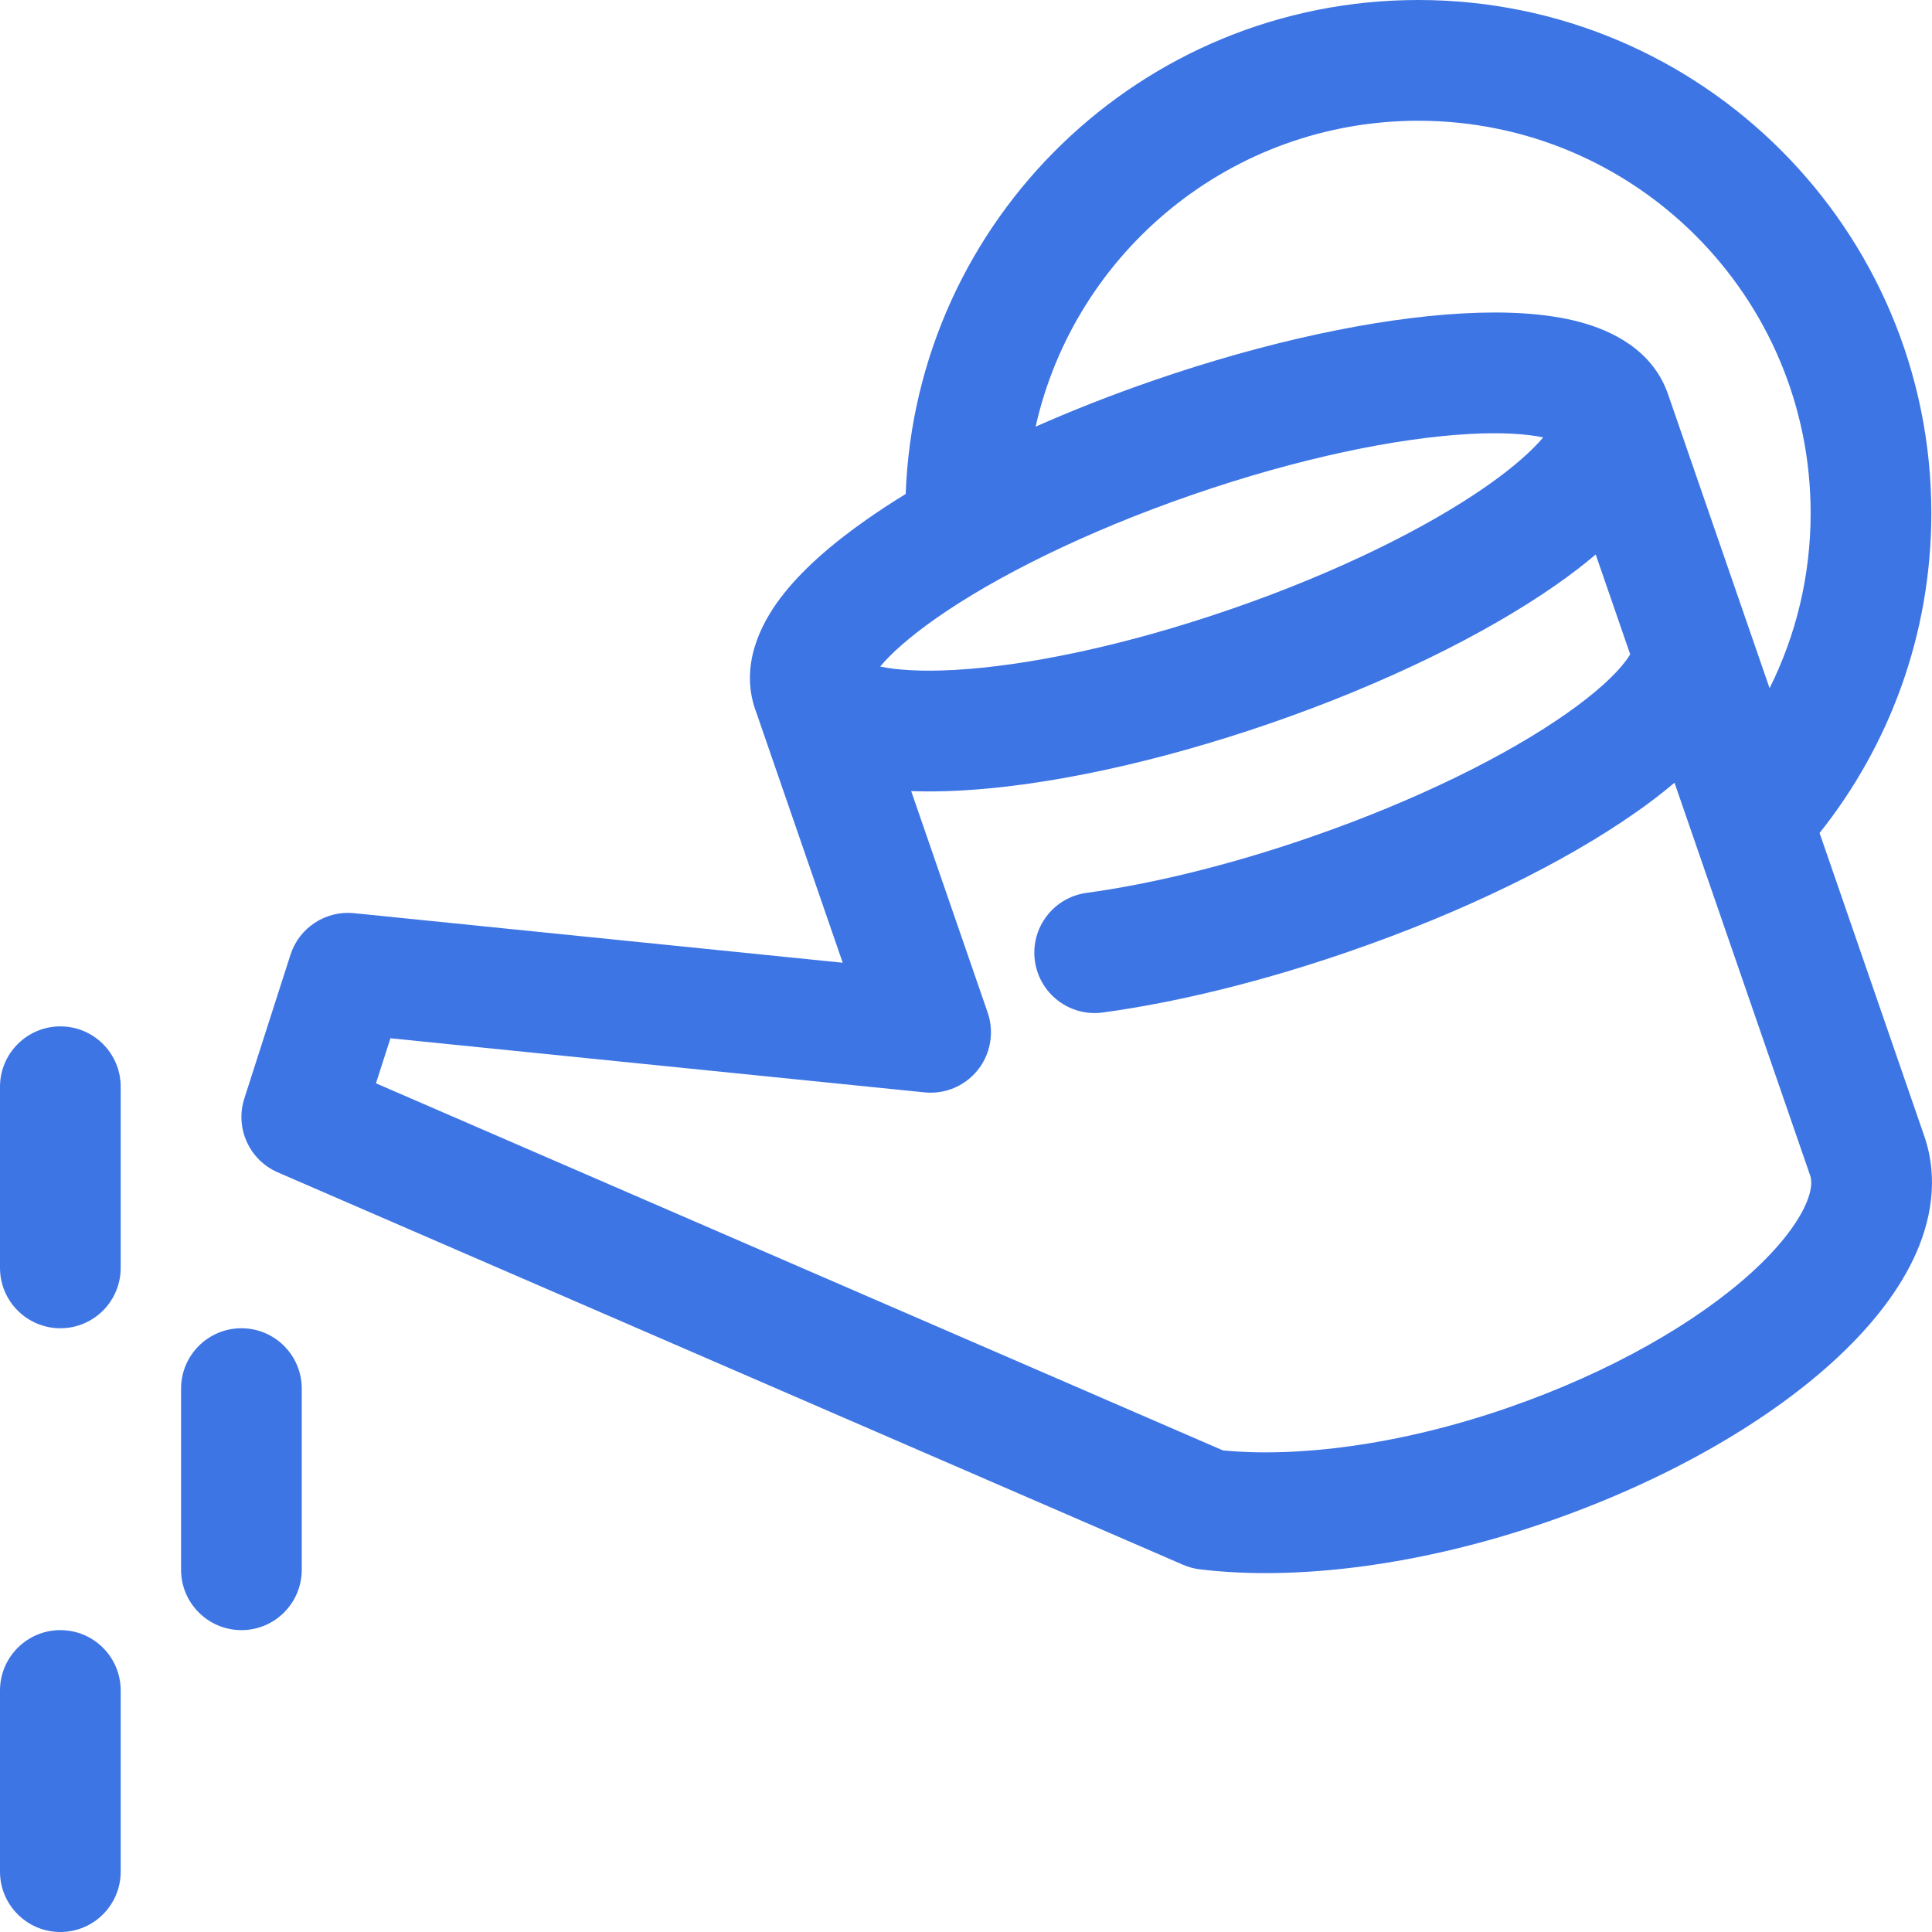 <svg width="32" height="32" viewBox="0 0 32 32" fill="none" xmlns="http://www.w3.org/2000/svg">
<path fill-rule="evenodd" clip-rule="evenodd" d="M23.492 0C18.906 0 15.168 3.635 15.001 8.182C14.773 8.322 14.558 8.462 14.357 8.603C13.776 9.01 13.267 9.451 12.921 9.912C12.601 10.339 12.254 11.014 12.51 11.755C12.515 11.768 12.52 11.782 12.525 11.795L13.958 15.946L5.864 15.125C5.394 15.078 4.955 15.365 4.811 15.814L4.047 18.194C3.889 18.684 4.129 19.213 4.601 19.418L19.596 25.918C19.687 25.957 19.78 25.982 19.873 25.993C21.473 26.187 23.533 25.931 25.619 25.21C27.542 24.545 29.213 23.596 30.355 22.558C30.924 22.04 31.399 21.467 31.69 20.858C31.984 20.244 32.117 19.528 31.872 18.817L30.138 13.797C31.296 12.344 31.989 10.502 31.989 8.5C31.989 3.806 28.185 0 23.492 0ZM23.492 2C20.396 2 17.805 4.167 17.153 7.067C17.762 6.797 18.412 6.541 19.09 6.307C20.978 5.654 22.799 5.269 24.23 5.191C24.939 5.152 25.611 5.185 26.168 5.334C26.683 5.472 27.372 5.789 27.628 6.53L28.928 10.293L28.934 10.31L28.941 10.331L29.31 11.399C29.745 10.526 29.99 9.542 29.99 8.5C29.99 4.91 27.081 2 23.492 2ZM15.504 10.241C15.059 10.553 14.757 10.826 14.578 11.04C14.851 11.098 15.257 11.126 15.8 11.097C16.998 11.031 18.631 10.697 20.395 10.087C22.16 9.478 23.651 8.732 24.634 8.044C25.079 7.732 25.381 7.458 25.56 7.245C25.288 7.187 24.881 7.158 24.339 7.188C23.14 7.253 21.507 7.587 19.743 8.197C17.978 8.807 16.487 9.552 15.504 10.241ZM20.255 24.023C21.477 24.142 23.165 23.942 24.966 23.32C26.696 22.722 28.113 21.893 29.01 21.078C29.46 20.669 29.743 20.296 29.887 19.995C30.028 19.7 30.007 19.542 29.982 19.47L27.735 12.964C27.534 13.135 27.316 13.301 27.087 13.461C25.913 14.284 24.243 15.105 22.354 15.757C20.897 16.261 19.486 16.604 18.267 16.77C17.72 16.845 17.216 16.462 17.141 15.915C17.066 15.368 17.449 14.864 17.996 14.789C19.067 14.642 20.349 14.335 21.702 13.867C23.466 13.257 24.957 12.512 25.94 11.823C26.438 11.475 26.757 11.174 26.924 10.951C26.961 10.902 26.985 10.865 27.001 10.837L26.43 9.184C26.229 9.355 26.011 9.521 25.781 9.682C24.607 10.504 22.937 11.325 21.048 11.978C19.16 12.63 17.34 13.016 15.908 13.094C15.629 13.109 15.355 13.113 15.092 13.103L16.353 16.754C16.403 16.892 16.424 17.043 16.408 17.199C16.353 17.749 15.862 18.149 15.313 18.093L6.467 17.197L6.227 17.943L20.255 24.023Z" fill="#3D75E4"/>
<path d="M0 18V21C0 21.552 0.448 22 1 22C1.552 22 1.999 21.552 1.999 21L1.999 18C1.999 17.448 1.552 17 1 17C0.448 17 0 17.448 0 18Z" fill="#3D75E4"/>
<path d="M0 31V28C0 27.448 0.448 27 1 27C1.552 27 1.999 27.448 1.999 28L1.999 31C1.999 31.552 1.552 32 1 32C0.448 32 0 31.552 0 31Z" fill="#3D75E4"/>
<path d="M2.999 23V26C2.999 26.552 3.447 27 3.999 27C4.551 27 4.998 26.552 4.998 26L4.998 23C4.998 22.448 4.551 22 3.999 22C3.447 22 2.999 22.448 2.999 23Z" fill="#3D75E4"/>
</svg>
